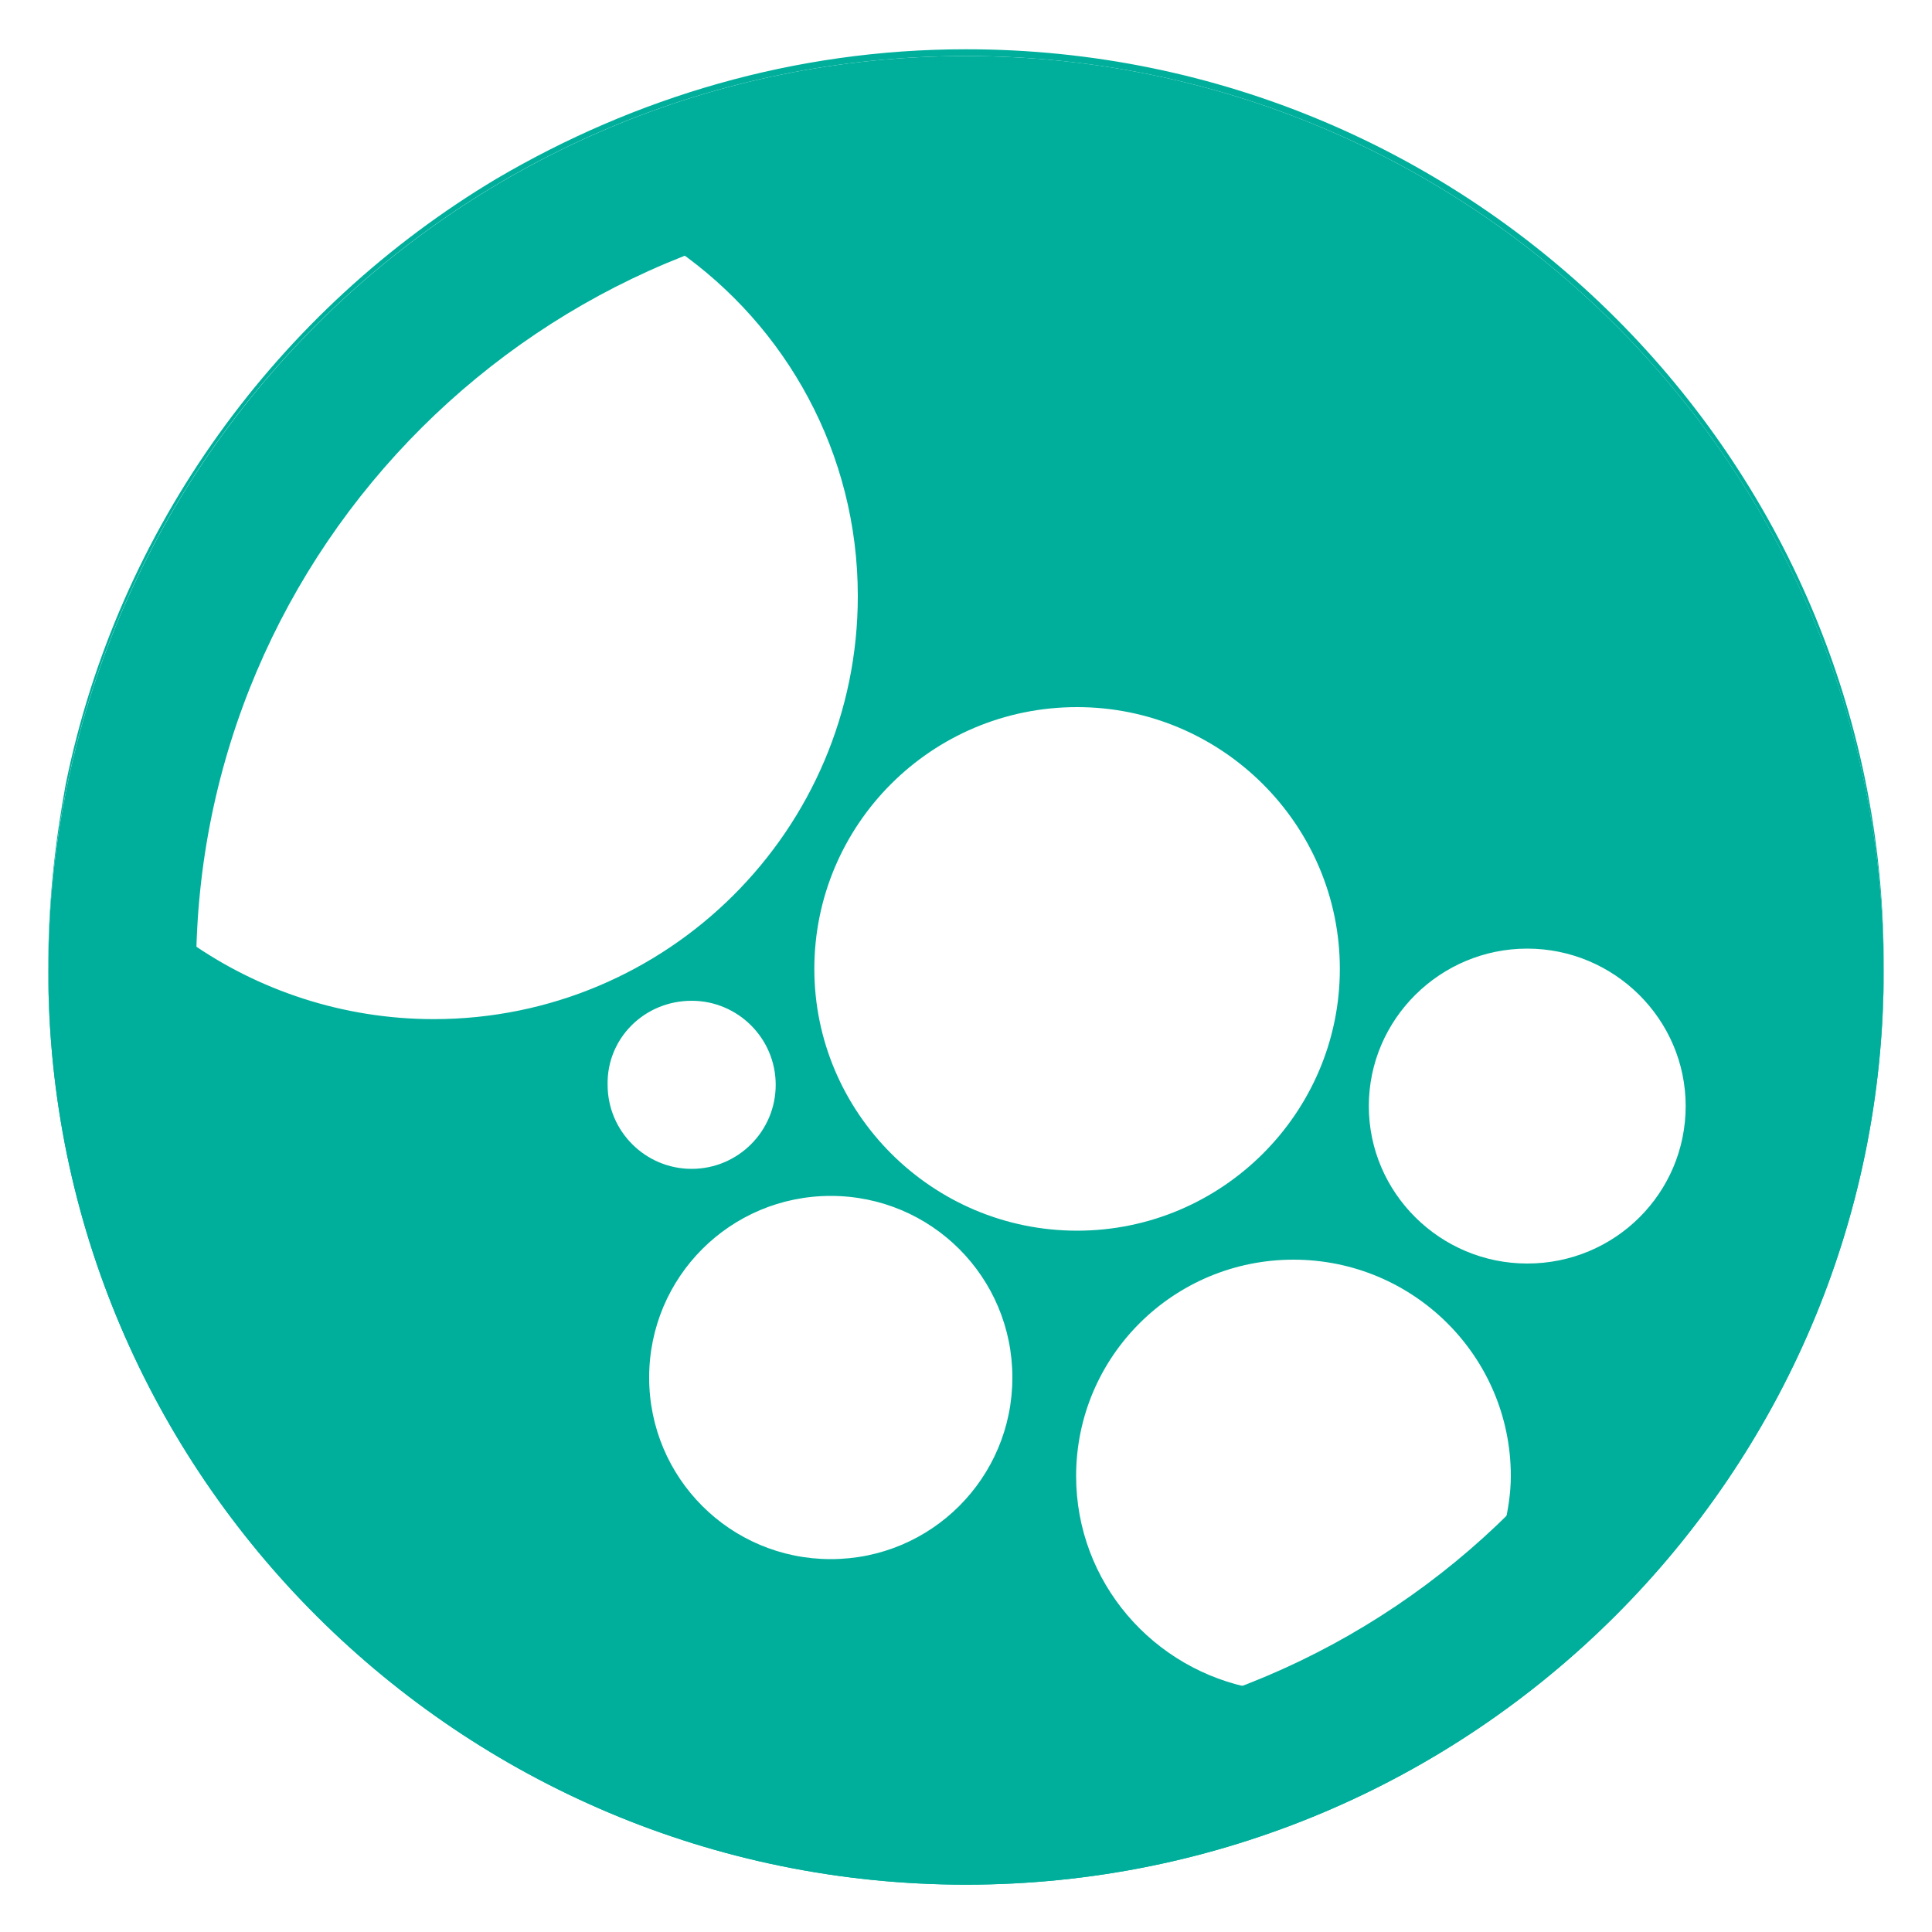 <?xml version="1.0" encoding="utf-8"?>
<!-- Generator: Adobe Illustrator 19.2.1, SVG Export Plug-In . SVG Version: 6.00 Build 0)  -->
<svg version="1.1" id="Calque_1" xmlns="http://www.w3.org/2000/svg" xmlns:xlink="http://www.w3.org/1999/xlink" x="0px" y="0px"
	 viewBox="0 0 200 200" style="enable-background:new 0 0 200 200;" xml:space="preserve">
<style type="text/css">
	.st0{fill:#00AF9B;}
</style>
<g>
	<g>
		<path class="st0" d="M100,195.1c-52.4,0-95-42.5-95-94.6C5,48.2,47.6,5.8,100,5.8c52.4,0,95,42.5,95,94.6
			C195,152.6,152.4,195.1,100,195.1z M100,21c-44,0-79.7,35.6-79.7,79.4c0,43.8,35.8,79.4,79.7,79.4c44,0,79.7-35.6,79.7-79.4
			C179.7,56.6,144,21,100,21z"/>
		<path class="st0" d="M100,5.8c52.3,0,94.8,42.3,95,94.3c0-0.1,0-0.2,0-0.4c0-52.2-42.6-94.6-95-94.6c-17.8,0-34.3,5-48.6,13.4
			C28.8,32,12.2,54.6,6.8,81.2C5.7,87.2,5,93.4,5,99.7c0,0.1,0,0.2,0,0.4C5.2,48,47.7,5.8,100,5.8z"/>
		<path class="st0" d="M100,180.6c10.6,0,20.7-2.1,29.9-5.8c-10.5-1.9-18.5-11-18.5-22c0-12.4,10.1-22.4,22.5-22.4
			c12.4,0,22.5,10,22.5,22.4c0,1.8-0.3,3.6-0.7,5.3c15.2-14.6,24.7-35,24.7-57.7c0-44.2-36.1-80.2-80.5-80.2
			c-10.5,0-20.5,2.1-29.8,5.7c11.3,7.9,18.7,21,18.7,35.8c0,24.2-19.7,43.8-43.9,43.8c-9.4,0-18.2-3-25.3-8c0,1-0.2,1.9-0.2,2.9
			C19.5,144.6,55.6,180.6,100,180.6z M86,161.4c-10.4,0-18.8-8.4-18.8-18.8c0-10.4,8.4-18.8,18.8-18.8c10.4,0,18.8,8.4,18.8,18.8
			C104.8,153,96.4,161.4,86,161.4z M158.1,98.2c9,0,16.4,7.3,16.4,16.3s-7.3,16.3-16.4,16.3c-9,0-16.4-7.3-16.4-16.3
			S149.1,98.2,158.1,98.2z M111.5,73.2c15,0,27.2,12.2,27.2,27.1s-12.2,27.1-27.2,27.1c-15,0-27.2-12.2-27.2-27.1
			S96.4,73.2,111.5,73.2z M71.6,103.6c4.8,0,8.7,3.9,8.7,8.7c0,4.8-3.9,8.7-8.7,8.7c-4.8,0-8.7-3.9-8.7-8.7
			C62.8,107.5,66.7,103.6,71.6,103.6z"/>
		<path class="st0" d="M100,194.4c-52.3,0-94.8-42.3-95-94.3c0,0.1,0,0.2,0,0.4c0,52.2,42.6,94.6,95,94.6c52.4,0,95-42.5,95-94.6
			c0-0.1,0-0.2,0-0.4C194.8,152.1,152.3,194.4,100,194.4z"/>
	</g>
</g>
</svg>
